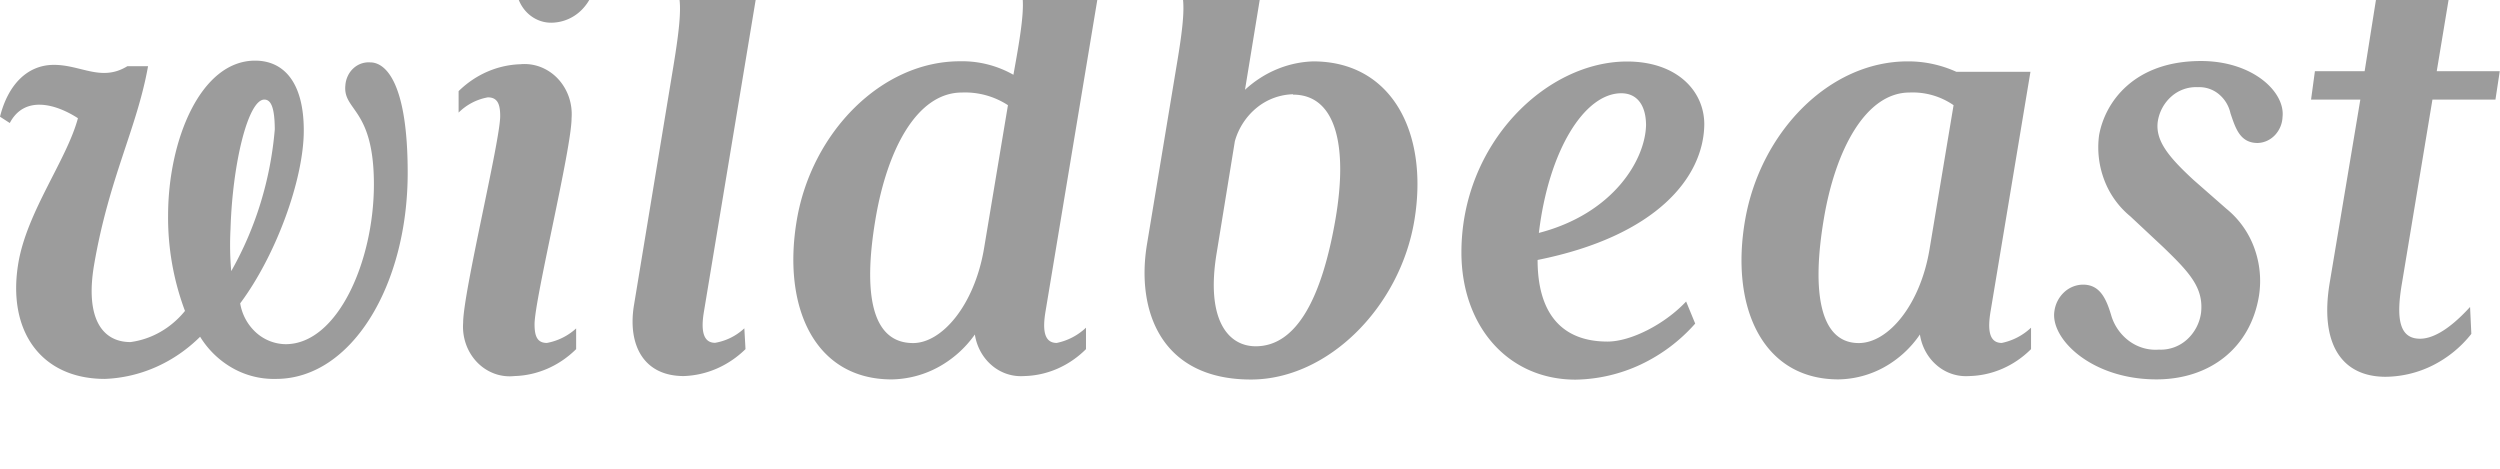 <svg width="224" height="42" fill="none" xmlns="http://www.w3.org/2000/svg"><g clip-path="url(#a)"><path d="M24.736 33.95a7.5 7.5 0 0 1-3.863-.95 8.09 8.09 0 0 1-2.942-2.828c-2.337 2.32-5.365 3.66-8.537 3.778-5.7 0-8.788-4.279-7.745-10.413.793-4.613 4.342-9.235 5.334-12.946-1.92-1.245-4.77-2.112-6.106.432L0 10.456c.7-2.79 2.39-4.644 4.832-4.644 2.442 0 4.248 1.544 6.576.122h1.857c-.99 5.556-3.496 10-4.832 17.78-.814 4.769.7 6.936 3.257 6.936 1.89-.252 3.628-1.245 4.884-2.791a23.824 23.824 0 0 1-1.513-8.546c0-6.757 2.912-13.88 7.796-13.88 2.505 0 4.362 1.856 4.362 6.257 0 4.4-2.504 11.213-5.698 15.49a4.523 4.523 0 0 0 1.417 2.611 4.03 4.03 0 0 0 2.654 1.048c4.655 0 7.91-7.437 7.91-14.315 0-6.878-2.796-6.568-2.556-8.89.022-.29.096-.573.22-.832.122-.26.291-.49.497-.678a2.008 2.008 0 0 1 1.506-.535c1.452 0 3.36 1.956 3.36 9.891 0 10.112-5.05 18.47-11.793 18.47ZM23.682 8.923c-1.451 0-2.85 5.701-3.027 11.591a26.882 26.882 0 0 0 .063 3.779c2.189-3.853 3.524-8.2 3.903-12.703-.01-2.001-.355-2.668-.94-2.668l.001.001ZM46.09 33.695a3.94 3.94 0 0 1-1.802-.224 4.14 4.14 0 0 1-1.543-1.015 4.481 4.481 0 0 1-.992-1.617 4.707 4.707 0 0 1-.256-1.913c0-2.722 3.32-16.292 3.32-18.525 0-1.055-.23-1.678-1.106-1.678a4.938 4.938 0 0 0-2.62 1.366V8.167c1.519-1.49 3.48-2.345 5.53-2.411a3.988 3.988 0 0 1 1.81.247 4.213 4.213 0 0 1 1.542 1.035c.436.46.774 1.016.99 1.63.213.613.3 1.27.25 1.922 0 2.722-3.317 16.236-3.317 18.459 0 1.056.229 1.678 1.106 1.678a5.308 5.308 0 0 0 2.62-1.3v1.855c-1.514 1.5-3.479 2.357-5.532 2.413Zm4.07-39.22c.455-.015.907.074 1.327.265.418.19.794.474 1.098.833.305.357.533.783.668 1.246.135.464.173.954.112 1.435A4.367 4.367 0 0 1 52.083.92a3.879 3.879 0 0 1-2.611 1.113 2.965 2.965 0 0 1-1.326-.265 3.142 3.142 0 0 1-1.1-.833 3.357 3.357 0 0 1-.667-1.246 3.54 3.54 0 0 1-.112-1.435 4.368 4.368 0 0 1 1.282-2.666 3.881 3.881 0 0 1 2.611-1.113Zm12.921 33.396c-.291 1.678-.114 2.845.992 2.845a5.086 5.086 0 0 0 2.62-1.3l.104 1.866c-1.52 1.49-3.481 2.346-5.532 2.413-3.611 0-5.009-2.79-4.476-6.257l3.548-21.504c1.18-7.18.772-8.125-2.84-8.125l.23-1.733 10.886-1.534-5.532 33.33Zm30.613-.056c-.293 1.678-.179 2.912.99 2.912a5.395 5.395 0 0 0 2.621-1.367v1.922c-1.51 1.507-3.477 2.365-5.531 2.413a4.004 4.004 0 0 1-2.893-.947c-.816-.683-1.364-1.675-1.534-2.777a9.676 9.676 0 0 1-3.288 2.93 9.045 9.045 0 0 1-4.163 1.094c-6.92 0-9.832-6.502-8.496-14.315 1.336-7.812 7.566-14.19 14.611-14.19a9.32 9.32 0 0 1 4.791 1.21l.177-.989c1.379-7.646.742-7.902-2.87-7.902l.178-1.733 10.937-1.534-5.531 33.274v-.001ZM86.189 8.29c-4.019 0-6.69 5.078-7.744 11.335-1.107 6.568-.407 11.113 3.371 11.113 2.557 0 5.469-3.335 6.345-8.424l2.151-12.89a7.035 7.035 0 0 0-4.123-1.134Zm25.894 25.715c-8.089 0-10.301-6.202-9.309-12.147l2.64-15.924c1.221-7.19.815-8.18-2.797-8.18l.229-1.733 10.917-1.48-2.212 13.504c1.707-1.576 3.862-2.474 6.106-2.545 7.045 0 10.353 6.38 9.08 14.191-1.273 7.814-7.754 14.314-14.654 14.314Zm3.779-25.56a5.363 5.363 0 0 0-3.252 1.203 5.952 5.952 0 0 0-1.967 3.008l-1.628 10.002c-.992 5.946.992 8.368 3.497 8.368 3.663 0 5.938-4.333 7.159-11.457 1.086-6.38.095-11.09-3.82-11.09l.011-.034Zm21.907 14.847c0 4.768 2.15 7.313 6.262 7.313 2.088 0 5.124-1.544 7.046-3.59l.813 1.978a15.095 15.095 0 0 1-4.876 3.666 14.274 14.274 0 0 1-5.832 1.357c-6.105 0-10.239-4.834-10.239-11.402 0-9.724 7.567-17.103 14.842-17.103 4.425 0 6.919 2.6 6.919 5.635-.051 4.71-4.247 10.002-14.935 12.146Zm7.504-14.936c-3.319 0-6.512 5.145-7.39 12.514 6.691-1.735 9.54-6.568 9.603-9.669-.011-1.733-.773-2.845-2.223-2.845h.01Zm31.176 25.339a4.004 4.004 0 0 1-2.892-.947c-.817-.684-1.364-1.675-1.533-2.777a9.364 9.364 0 0 1-3.207 2.932 8.724 8.724 0 0 1-4.099 1.09c-6.805 0-9.717-6.5-8.35-14.313 1.367-7.812 7.494-14.181 14.56-14.181 1.497-.008 2.981.31 4.362.935h6.638l-3.559 21.38c-.292 1.68-.177 2.913.992 2.913a5.401 5.401 0 0 0 2.62-1.367v1.922c-1.51 1.507-3.477 2.365-5.532 2.413ZM171.095 8.29c-3.904 0-6.638 5.078-7.682 11.335-1.107 6.568-.344 11.113 3.131 11.113 2.672 0 5.531-3.467 6.346-8.424l2.15-12.89a6.437 6.437 0 0 0-3.935-1.134h-.01Zm31.196 4.522c-1.576 0-1.984-1.3-2.442-2.667a3.07 3.07 0 0 0-1.062-1.725 2.74 2.74 0 0 0-1.85-.609 3.326 3.326 0 0 0-2.38.833 3.744 3.744 0 0 0-1.231 2.324c-.177 1.678.991 3.1 3.203 5.145l2.965 2.6a8.068 8.068 0 0 1 2.473 3.459 8.594 8.594 0 0 1 .439 4.32c-.752 4.645-4.363 7.501-9.196 7.501-5.824 0-9.539-3.656-9.132-6.134a2.828 2.828 0 0 1 .872-1.678 2.52 2.52 0 0 1 1.685-.678c1.514 0 2.087 1.234 2.557 2.845a4.42 4.42 0 0 0 1.649 2.258c.771.54 1.683.792 2.599.72a3.504 3.504 0 0 0 2.496-.886 3.944 3.944 0 0 0 1.282-2.446c.23-2.224-1.043-3.59-3.433-5.891l-2.912-2.723a7.74 7.74 0 0 1-2.318-3.22 8.247 8.247 0 0 1-.48-4.025c.523-2.978 3.132-6.668 9.133-6.668 4.655 0 7.567 2.79 7.306 5.023a2.516 2.516 0 0 1-.685 1.624c-.412.43-.962.68-1.538.698Zm21.302-3.889h-5.647l-2.733 16.47c-.586 3.411-.116 4.956 1.627 4.956.929 0 2.39-.555 4.478-2.845l.114 2.412a10.256 10.256 0 0 1-3.446 2.816 9.65 9.65 0 0 1-4.235 1.028c-3.956 0-5.938-2.977-4.999-8.49l2.734-16.347h-4.415l.345-2.544h4.456l1.169-7.369h6.513l-1.221 7.367h5.646l-.386 2.546Z" fill="#9C9C9C"/></g><defs><clipPath id="a"><path fill="#fff" d="M0 0h224v42H0z"/></clipPath></defs></svg>